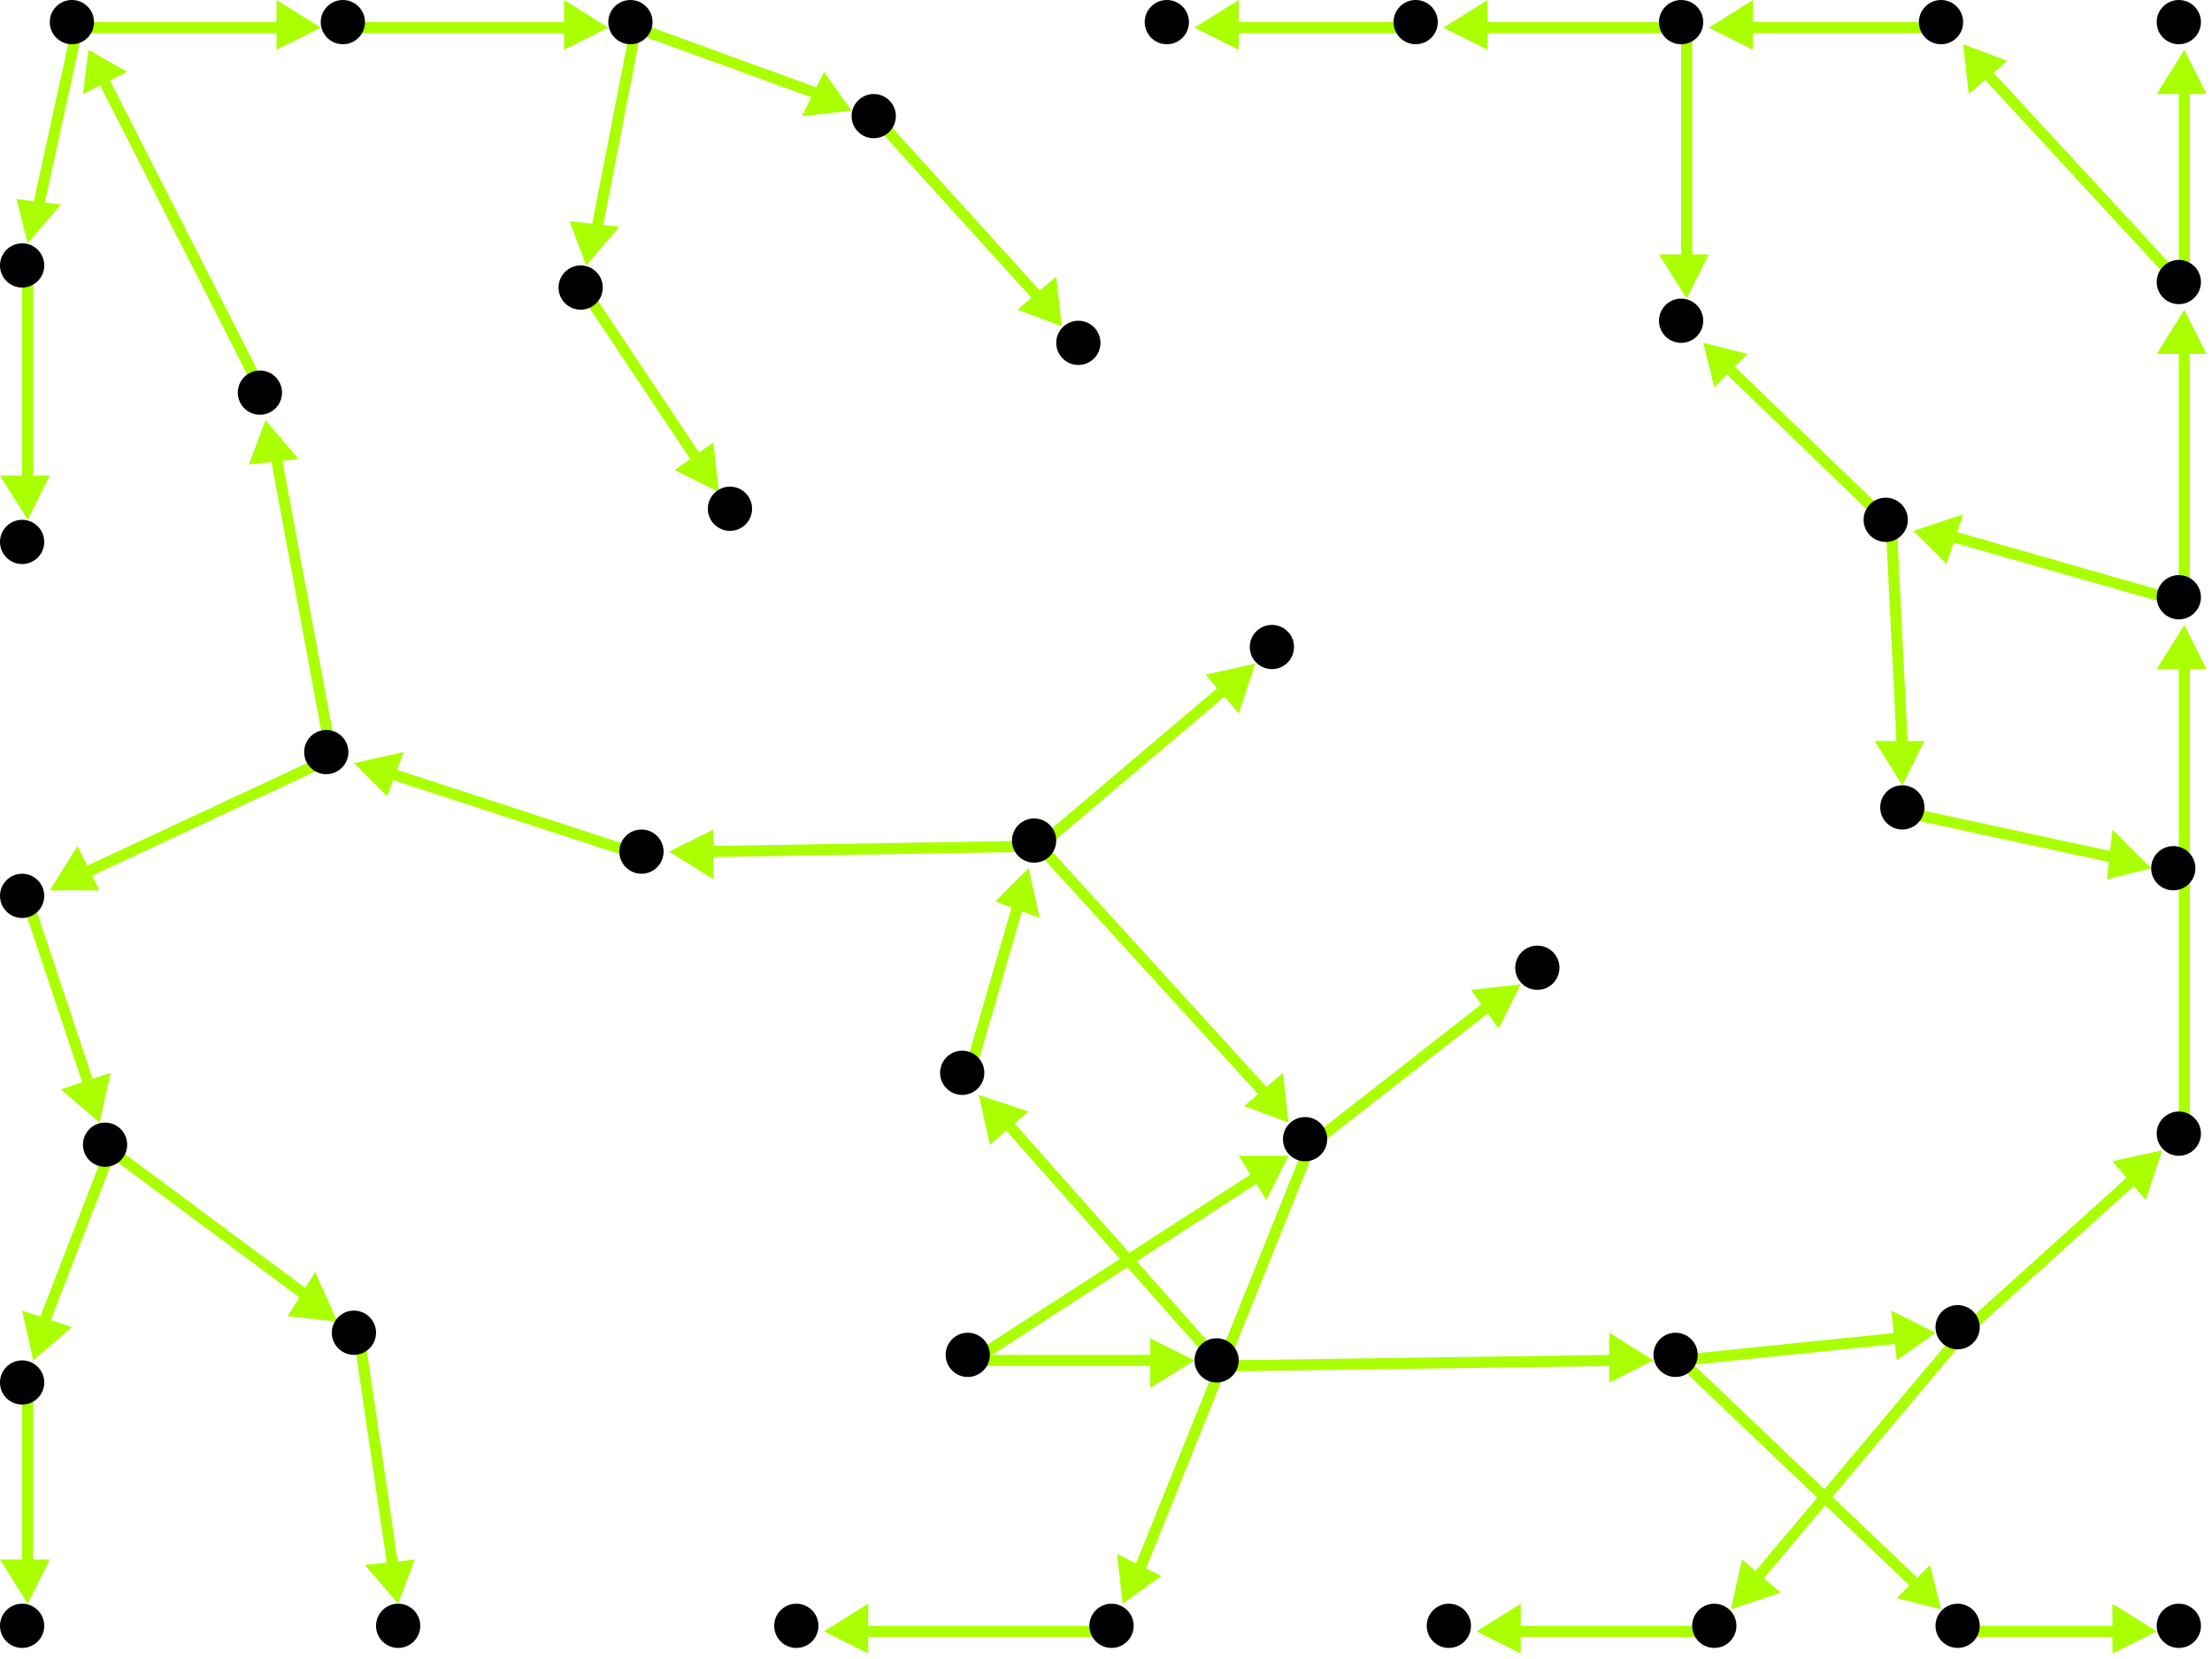 <?xml version="1.0" encoding="utf-8"?>
<!-- Created with Hypercube (http://tumic.wz.cz/hypercube) -->

<svg width="400" height="300" viewBox="0 0 400 300" xmlns="http://www.w3.org/2000/svg" baseProfile="tiny">

<g font-family="Helvetica" font-weight="normal">

<g>
	<polygon points="233,209 229,217 224,209" fill="#aaff00"/>
	<line x1="176" y1="246" x2="227" y2="213" stroke="#aaff00" stroke-width="2"/>
</g>
<g>
	<polygon points="216,246 208,251 208,242" fill="#aaff00"/>
	<line x1="176" y1="246" x2="209" y2="246" stroke="#aaff00" stroke-width="2"/>
</g>
<g>
	<polygon points="275,178 271,186 266,179" fill="#aaff00"/>
	<line x1="237" y1="207" x2="269" y2="182" stroke="#aaff00" stroke-width="2"/>
</g>
<g>
	<polygon points="203,290 202,281 210,285" fill="#aaff00"/>
	<line x1="237" y1="207" x2="206" y2="284" stroke="#aaff00" stroke-width="2"/>
</g>
<g>
	<polygon points="149,295 157,290 157,299" fill="#aaff00"/>
	<line x1="202" y1="295" x2="156" y2="295" stroke="#aaff00" stroke-width="2"/>
</g>
<g>
	<polygon points="233,203 225,200 232,194" fill="#aaff00"/>
	<line x1="188" y1="153" x2="229" y2="198" stroke="#aaff00" stroke-width="2"/>
</g>
<g>
	<polygon points="121,154 129,150 129,159" fill="#aaff00"/>
	<line x1="188" y1="153" x2="128" y2="154" stroke="#aaff00" stroke-width="2"/>
</g>
<g>
	<polygon points="227,120 224,129 218,122" fill="#aaff00"/>
	<line x1="188" y1="153" x2="221" y2="125" stroke="#aaff00" stroke-width="2"/>
</g>
<g>
	<polygon points="64,138 73,136 70,144" fill="#aaff00"/>
	<line x1="117" y1="155" x2="71" y2="140" stroke="#aaff00" stroke-width="2"/>
</g>
<g>
	<polygon points="9,161 14,153 18,161" fill="#aaff00"/>
	<line x1="60" y1="137" x2="15" y2="158" stroke="#aaff00" stroke-width="2"/>
</g>
<g>
	<polygon points="48,76 54,83 45,84" fill="#aaff00"/>
	<line x1="60" y1="137" x2="50" y2="83" stroke="#aaff00" stroke-width="2"/>
</g>
<g>
	<polygon points="18,203 11,197 20,194" fill="#aaff00"/>
	<line x1="5" y1="163" x2="16" y2="196" stroke="#aaff00" stroke-width="2"/>
</g>
<g>
	<polygon points="6,246 4,237 13,240" fill="#aaff00"/>
	<line x1="20" y1="208" x2="8" y2="239" stroke="#aaff00" stroke-width="2"/>
</g>
<g>
	<polygon points="61,239 52,238 57,230" fill="#aaff00"/>
	<line x1="20" y1="208" x2="55" y2="234" stroke="#aaff00" stroke-width="2"/>
</g>
<g>
	<polygon points="5,290 0,282 9,282" fill="#aaff00"/>
	<line x1="5" y1="251" x2="5" y2="283" stroke="#aaff00" stroke-width="2"/>
</g>
<g>
	<polygon points="72,290 66,283 75,282" fill="#aaff00"/>
	<line x1="65" y1="242" x2="71" y2="283" stroke="#aaff00" stroke-width="2"/>
</g>
<g>
	<polygon points="16,9 23,13 15,17" fill="#aaff00"/>
	<line x1="48" y1="72" x2="19" y2="15" stroke="#aaff00" stroke-width="2"/>
</g>
<g>
	<polygon points="58,5 50,9 50,0" fill="#aaff00"/>
	<line x1="14" y1="5" x2="51" y2="5" stroke="#aaff00" stroke-width="2"/>
</g>
<g>
	<polygon points="5,44 3,36 11,37" fill="#aaff00"/>
	<line x1="14" y1="5" x2="7" y2="37" stroke="#aaff00" stroke-width="2"/>
</g>
<g>
	<polygon points="110,5 102,9 102,0" fill="#aaff00"/>
	<line x1="63" y1="5" x2="103" y2="5" stroke="#aaff00" stroke-width="2"/>
</g>
<g>
	<polygon points="106,48 103,40 112,41" fill="#aaff00"/>
	<line x1="115" y1="5" x2="108" y2="41" stroke="#aaff00" stroke-width="2"/>
</g>
<g>
	<polygon points="154,20 145,21 149,13" fill="#aaff00"/>
	<line x1="115" y1="5" x2="148" y2="17" stroke="#aaff00" stroke-width="2"/>
</g>
<g>
	<polygon points="130,89 122,85 129,80" fill="#aaff00"/>
	<line x1="106" y1="53" x2="126" y2="83" stroke="#aaff00" stroke-width="2"/>
</g>
<g>
	<polygon points="192,59 184,56 191,50" fill="#aaff00"/>
	<line x1="159" y1="22" x2="188" y2="54" stroke="#aaff00" stroke-width="2"/>
</g>
<g>
	<polygon points="5,94 0,86 9,86" fill="#aaff00"/>
	<line x1="5" y1="49" x2="5" y2="87" stroke="#aaff00" stroke-width="2"/>
</g>
<g>
	<polygon points="186,157 188,166 180,163" fill="#aaff00"/>
	<line x1="175" y1="195" x2="184" y2="164" stroke="#aaff00" stroke-width="2"/>
</g>
<g>
	<polygon points="177,198 186,201 179,207" fill="#aaff00"/>
	<line x1="221" y1="247" x2="182" y2="203" stroke="#aaff00" stroke-width="2"/>
</g>
<g>
	<polygon points="299,246 291,250 291,241" fill="#aaff00"/>
	<line x1="221" y1="247" x2="292" y2="246" stroke="#aaff00" stroke-width="2"/>
</g>
<g>
	<polygon points="350,241 343,246 342,237" fill="#aaff00"/>
	<line x1="304" y1="246" x2="343" y2="242" stroke="#aaff00" stroke-width="2"/>
</g>
<g>
	<polygon points="351,291 343,289 349,283" fill="#aaff00"/>
	<line x1="304" y1="246" x2="346" y2="286" stroke="#aaff00" stroke-width="2"/>
</g>
<g>
	<polygon points="391,208 388,217 382,210" fill="#aaff00"/>
	<line x1="355" y1="241" x2="386" y2="213" stroke="#aaff00" stroke-width="2"/>
</g>
<g>
	<polygon points="313,291 315,282 322,288" fill="#aaff00"/>
	<line x1="355" y1="241" x2="318" y2="285" stroke="#aaff00" stroke-width="2"/>
</g>
<g>
	<polygon points="395,113 399,121 390,121" fill="#aaff00"/>
	<line x1="395" y1="206" x2="395" y2="120" stroke="#aaff00" stroke-width="2"/>
</g>
<g>
	<polygon points="395,56 399,64 390,64" fill="#aaff00"/>
	<line x1="395" y1="109" x2="395" y2="63" stroke="#aaff00" stroke-width="2"/>
</g>
<g>
	<polygon points="346,96 355,93 352,102" fill="#aaff00"/>
	<line x1="395" y1="109" x2="353" y2="97" stroke="#aaff00" stroke-width="2"/>
</g>
<g>
	<polygon points="355,8 363,11 356,17" fill="#aaff00"/>
	<line x1="395" y1="52" x2="359" y2="13" stroke="#aaff00" stroke-width="2"/>
</g>
<g>
	<polygon points="395,9 399,17 390,17" fill="#aaff00"/>
	<line x1="395" y1="52" x2="395" y2="16" stroke="#aaff00" stroke-width="2"/>
</g>
<g>
	<polygon points="309,5 317,0 317,9" fill="#aaff00"/>
	<line x1="352" y1="5" x2="316" y2="5" stroke="#aaff00" stroke-width="2"/>
</g>
<g>
	<polygon points="305,54 300,46 309,46" fill="#aaff00"/>
	<line x1="305" y1="5" x2="305" y2="47" stroke="#aaff00" stroke-width="2"/>
</g>
<g>
	<polygon points="261,5 269,0 269,9" fill="#aaff00"/>
	<line x1="305" y1="5" x2="268" y2="5" stroke="#aaff00" stroke-width="2"/>
</g>
<g>
	<polygon points="344,142 339,134 348,134" fill="#aaff00"/>
	<line x1="342" y1="95" x2="344" y2="135" stroke="#aaff00" stroke-width="2"/>
</g>
<g>
	<polygon points="308,62 316,64 310,70" fill="#aaff00"/>
	<line x1="342" y1="95" x2="313" y2="67" stroke="#aaff00" stroke-width="2"/>
</g>
<g>
	<polygon points="389,157 381,159 382,150" fill="#aaff00"/>
	<line x1="345" y1="147" x2="382" y2="155" stroke="#aaff00" stroke-width="2"/>
</g>
<g>
	<polygon points="216,5 224,0 224,9" fill="#aaff00"/>
	<line x1="257" y1="5" x2="223" y2="5" stroke="#aaff00" stroke-width="2"/>
</g>
<g>
	<polygon points="267,295 275,290 275,299" fill="#aaff00"/>
	<line x1="311" y1="295" x2="274" y2="295" stroke="#aaff00" stroke-width="2"/>
</g>
<g>
	<polygon points="390,295 382,299 382,290" fill="#aaff00"/>
	<line x1="355" y1="295" x2="383" y2="295" stroke="#aaff00" stroke-width="2"/>
</g>

<g fill="#000000">
	<circle cx="175" cy="245" r="4"/>
</g>
<g fill="#000000">
	<circle cx="236" cy="206" r="4"/>
</g>
<g fill="#000000">
	<circle cx="220" cy="246" r="4"/>
</g>
<g fill="#000000">
	<circle cx="278" cy="175" r="4"/>
</g>
<g fill="#000000">
	<circle cx="201" cy="294" r="4"/>
</g>
<g fill="#000000">
	<circle cx="174" cy="194" r="4"/>
</g>
<g fill="#000000">
	<circle cx="303" cy="245" r="4"/>
</g>
<g fill="#000000">
	<circle cx="187" cy="152" r="4"/>
</g>
<g fill="#000000">
	<circle cx="116" cy="154" r="4"/>
</g>
<g fill="#000000">
	<circle cx="230" cy="117" r="4"/>
</g>
<g fill="#000000">
	<circle cx="144" cy="294" r="4"/>
</g>
<g fill="#000000">
	<circle cx="59" cy="136" r="4"/>
</g>
<g fill="#000000">
	<circle cx="4" cy="162" r="4"/>
</g>
<g fill="#000000">
	<circle cx="47" cy="71" r="4"/>
</g>
<g fill="#000000">
	<circle cx="19" cy="207" r="4"/>
</g>
<g fill="#000000">
	<circle cx="4" cy="250" r="4"/>
</g>
<g fill="#000000">
	<circle cx="64" cy="241" r="4"/>
</g>
<g fill="#000000">
	<circle cx="13" cy="4" r="4"/>
</g>
<g fill="#000000">
	<circle cx="62" cy="4" r="4"/>
</g>
<g fill="#000000">
	<circle cx="4" cy="48" r="4"/>
</g>
<g fill="#000000">
	<circle cx="114" cy="4" r="4"/>
</g>
<g fill="#000000">
	<circle cx="105" cy="52" r="4"/>
</g>
<g fill="#000000">
	<circle cx="158" cy="21" r="4"/>
</g>
<g fill="#000000">
	<circle cx="4" cy="98" r="4"/>
</g>
<g fill="#000000">
	<circle cx="4" cy="294" r="4"/>
</g>
<g fill="#000000">
	<circle cx="72" cy="294" r="4"/>
</g>
<g fill="#000000">
	<circle cx="132" cy="92" r="4"/>
</g>
<g fill="#000000">
	<circle cx="195" cy="62" r="4"/>
</g>
<g fill="#000000">
	<circle cx="354" cy="240" r="4"/>
</g>
<g fill="#000000">
	<circle cx="354" cy="294" r="4"/>
</g>
<g fill="#000000">
	<circle cx="394" cy="205" r="4"/>
</g>
<g fill="#000000">
	<circle cx="310" cy="294" r="4"/>
</g>
<g fill="#000000">
	<circle cx="394" cy="294" r="4"/>
</g>
<g fill="#000000">
	<circle cx="394" cy="108" r="4"/>
</g>
<g fill="#000000">
	<circle cx="394" cy="51" r="4"/>
</g>
<g fill="#000000">
	<circle cx="341" cy="94" r="4"/>
</g>
<g fill="#000000">
	<circle cx="351" cy="4" r="4"/>
</g>
<g fill="#000000">
	<circle cx="394" cy="4" r="4"/>
</g>
<g fill="#000000">
	<circle cx="304" cy="4" r="4"/>
</g>
<g fill="#000000">
	<circle cx="262" cy="294" r="4"/>
</g>
<g fill="#000000">
	<circle cx="344" cy="146" r="4"/>
</g>
<g fill="#000000">
	<circle cx="304" cy="58" r="4"/>
</g>
<g fill="#000000">
	<circle cx="393" cy="157" r="4"/>
</g>
<g fill="#000000">
	<circle cx="256" cy="4" r="4"/>
</g>
<g fill="#000000">
	<circle cx="211" cy="4" r="4"/>
</g>

</g>

</svg>
